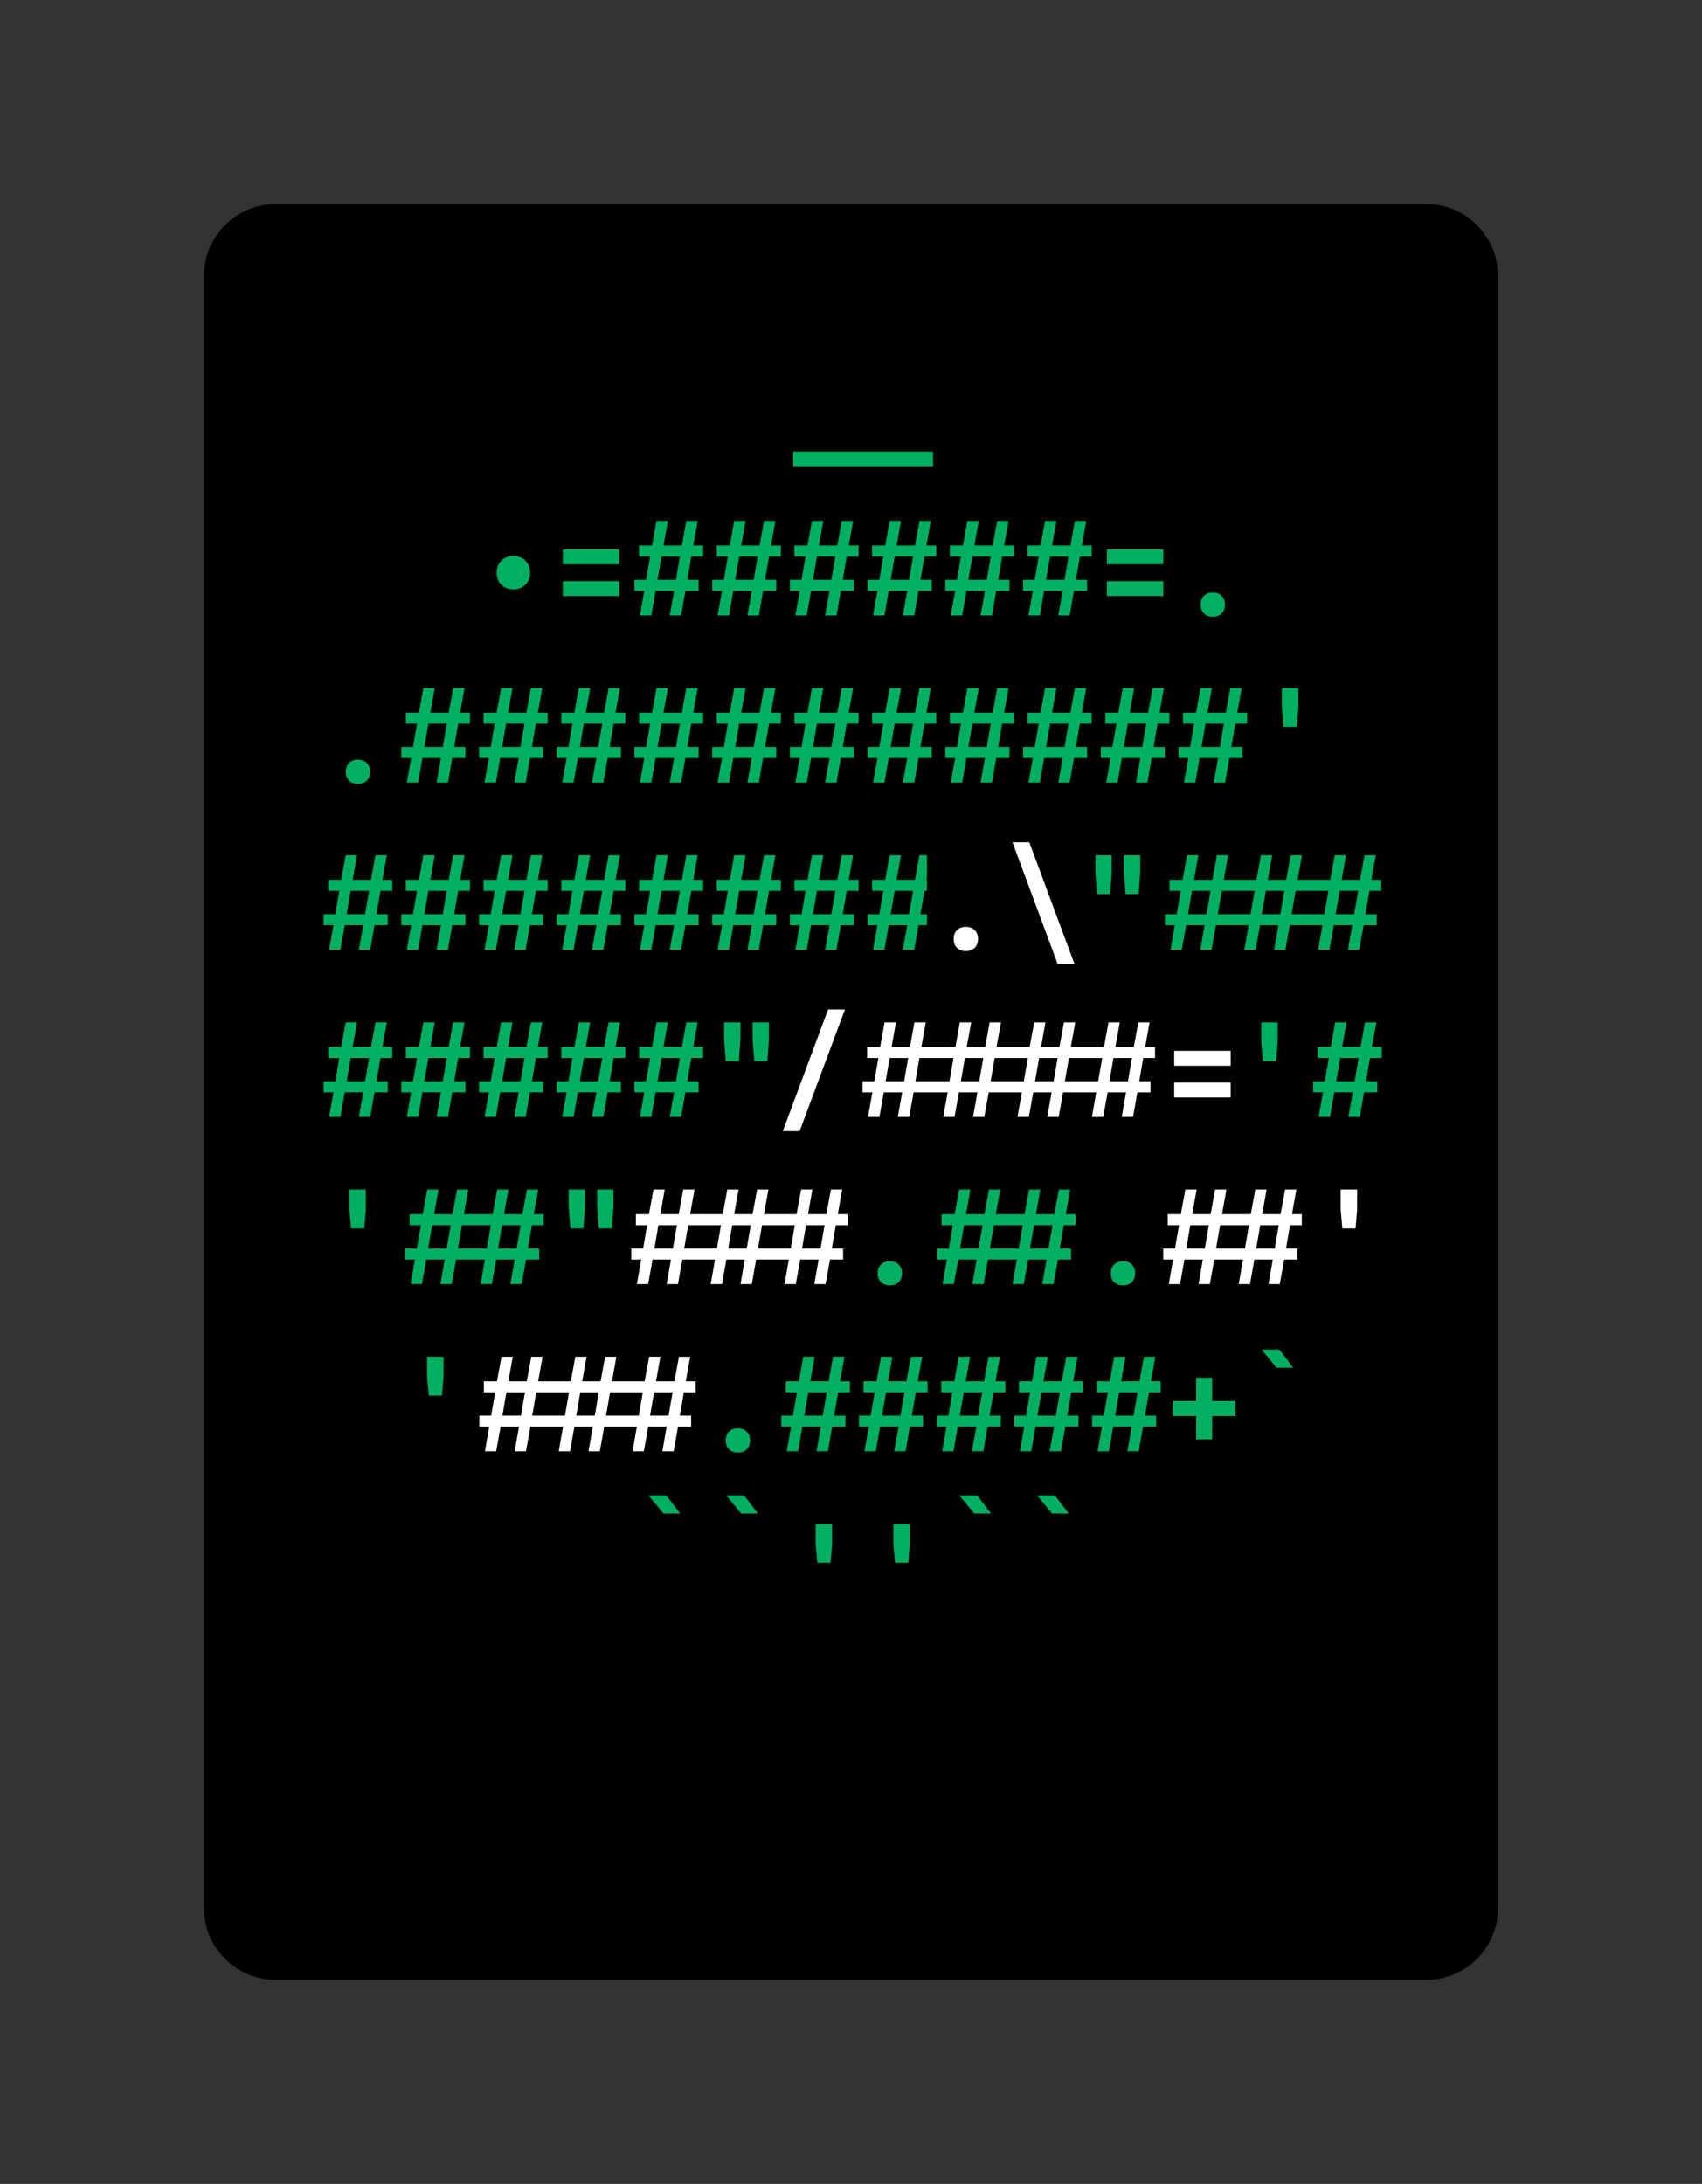 <svg class="typst-doc" viewBox="0 0 118.267 151.755" width="118.267" height="151.755" xmlns="http://www.w3.org/2000/svg" xmlns:xlink="http://www.w3.org/1999/xlink" xmlns:h5="http://www.w3.org/1999/xhtml">
    <rect x="0" y="0" width="118.267" height="151.755" fill="#333333" stroke="none"/>
    <g>
        <g transform="translate(14.173 14.173)">
            <path class="typst-shape" fill="#000000" d="M 1.464 1.464 C 2.402 0.527 3.674 0 5 0 L 84.92 0 C 87.681 0 89.92 2.239 89.92 5 L 89.92 118.408 C 89.92 121.17 87.681 123.408 84.92 123.408 L 5 123.408 C 2.239 123.408 0 121.17 0 118.408 L 0 5 C 0 3.674 0.527 2.402 1.464 1.464 Z "/>
        </g>
        <g transform="translate(22.173 26.549)">
            <path class="typst-shape" fill="#000000" d="M 0 0 L 0 7.24 L 0 7.24 L 0 0 Z "/>
        </g>
        <g transform="translate(22.173 26.694)">
            <path class="typst-shape" fill="#000000" d="M 0 0 L 0 7.095 L 0 7.095 L 0 0 Z "/>
        </g>
        <g transform="translate(22.173 22.173)">
            <path class="typst-shape" fill="#000000" d="M 0 0 L 0 11.616 L 73.92 11.616 L 73.92 0 Z "/>
        </g>
        <g transform="translate(22.173 31.149)">
            <g class="typst-text" transform="scale(0.009 -0.009)">
                <use xlink:href="#g0" x="4200" fill="#00af5f"/>
            </g>
        </g>
        <g transform="translate(96.093 26.549)">
            <path class="typst-shape" fill="#000000" d="M 0 0 L 0 7.24 L 0 7.24 L 0 0 Z "/>
        </g>
        <g transform="translate(96.093 26.549)">
            <path class="typst-shape" fill="#000000" d="M 0 0 L 0 7.24 L 0 7.24 L 0 0 Z "/>
        </g>
        <g transform="translate(22.173 33.789)">
            <g class="typst-group">
                <g>
                    <g transform="translate(0 4.376)">
                        <path class="typst-shape" fill="#000000" d="M 0 0 L 0 7.24 L 0 7.24 L 0 0 Z "/>
                    </g>
                    <g transform="translate(0 4.521)">
                        <path class="typst-shape" fill="#000000" d="M 0 0 L 0 7.095 L 0 7.095 L 0 0 Z "/>
                    </g>
                    <g transform="translate(0 4.521)">
                        <path class="typst-shape" fill="#000000" d="M 0 0 L 0 7.095 L 0 7.095 L 0 0 Z "/>
                    </g>
                    <g transform="translate(-0 -0)">
                        <path class="typst-shape" fill="#000000" d="M 0 0 L 0 11.616 L 73.92 11.616 L 73.92 0 Z "/>
                    </g>
                    <g transform="translate(0 8.976)">
                        <g class="typst-text" transform="scale(0.009 -0.009)">
                            <use xlink:href="#g1" x="1800" fill="#00af5f"/>
                            <use xlink:href="#g2" x="2400" fill="#00af5f"/>
                            <use xlink:href="#g2" x="3000" fill="#00af5f"/>
                            <use xlink:href="#g2" x="3600" fill="#00af5f"/>
                            <use xlink:href="#g2" x="4200" fill="#00af5f"/>
                            <use xlink:href="#g2" x="4800" fill="#00af5f"/>
                            <use xlink:href="#g2" x="5400" fill="#00af5f"/>
                            <use xlink:href="#g3" x="6000" fill="#00af5f"/>
                            <use xlink:href="#g4" x="6600" fill="#00af5f"/>
                        </g>
                    </g>
                    <g transform="translate(73.92 4.376)">
                        <path class="typst-shape" fill="#000000" d="M 0 0 L 0 7.24 L 0 7.24 L 0 0 Z "/>
                    </g>
                    <g transform="translate(73.92 4.376)">
                        <path class="typst-shape" fill="#000000" d="M 0 0 L 0 7.24 L 0 7.24 L 0 0 Z "/>
                    </g>
                </g>
            </g>
        </g>
        <g transform="translate(22.173 45.405)">
            <g class="typst-group">
                <g>
                    <g transform="translate(0 4.376)">
                        <path class="typst-shape" fill="#000000" d="M 0 0 L 0 7.24 L 0 7.24 L 0 0 Z "/>
                    </g>
                    <g transform="translate(0 4.521)">
                        <path class="typst-shape" fill="#000000" d="M 0 0 L 0 7.095 L 0 7.095 L 0 0 Z "/>
                    </g>
                    <g transform="translate(0 4.521)">
                        <path class="typst-shape" fill="#000000" d="M 0 0 L 0 7.095 L 0 7.095 L 0 0 Z "/>
                    </g>
                    <g transform="translate(-0 -0)">
                        <path class="typst-shape" fill="#000000" d="M 0 0 L 0 11.616 L 73.92 11.616 L 73.92 0 Z "/>
                    </g>
                    <g transform="translate(0 8.976)">
                        <g class="typst-text" transform="scale(0.009 -0.009)">
                            <use xlink:href="#g4" x="0" fill="#00af5f"/>
                            <use xlink:href="#g2" x="600" fill="#00af5f"/>
                            <use xlink:href="#g2" x="1200" fill="#00af5f"/>
                            <use xlink:href="#g2" x="1800" fill="#00af5f"/>
                            <use xlink:href="#g2" x="2400" fill="#00af5f"/>
                            <use xlink:href="#g2" x="3000" fill="#00af5f"/>
                            <use xlink:href="#g2" x="3600" fill="#00af5f"/>
                            <use xlink:href="#g2" x="4200" fill="#00af5f"/>
                            <use xlink:href="#g2" x="4800" fill="#00af5f"/>
                            <use xlink:href="#g2" x="5400" fill="#00af5f"/>
                            <use xlink:href="#g2" x="6000" fill="#00af5f"/>
                            <use xlink:href="#g2" x="6600" fill="#00af5f"/>
                            <use xlink:href="#g5" x="7200" fill="#00af5f"/>
                        </g>
                    </g>
                    <g transform="translate(73.92 4.376)">
                        <path class="typst-shape" fill="#000000" d="M 0 0 L 0 7.24 L 0 7.24 L 0 0 Z "/>
                    </g>
                    <g transform="translate(73.92 4.376)">
                        <path class="typst-shape" fill="#000000" d="M 0 0 L 0 7.24 L 0 7.24 L 0 0 Z "/>
                    </g>
                </g>
            </g>
        </g>
        <g transform="translate(22.173 57.021)">
            <g class="typst-group">
                <g>
                    <g transform="translate(0 4.376)">
                        <path class="typst-shape" fill="#000000" d="M 0 0 L 0 7.24 L 0 7.24 L 0 0 Z "/>
                    </g>
                    <g transform="translate(0 4.521)">
                        <path class="typst-shape" fill="#000000" d="M 0 0 L 0 7.095 L 0 7.095 L 0 0 Z "/>
                    </g>
                    <g transform="translate(0 4.521)">
                        <path class="typst-shape" fill="#000000" d="M 0 0 L 0 7.095 L 0 7.095 L 0 0 Z "/>
                    </g>
                    <g transform="translate(-0 -0)">
                        <path class="typst-shape" fill="#000000" d="M 0 0 L 0 11.616 L 42.24 11.616 L 42.24 0 Z "/>
                    </g>
                    <g transform="translate(0 8.976)">
                        <g class="typst-text" transform="scale(0.009 -0.009)">
                            <use xlink:href="#g2" x="0" fill="#00af5f"/>
                            <use xlink:href="#g2" x="600" fill="#00af5f"/>
                            <use xlink:href="#g2" x="1200" fill="#00af5f"/>
                            <use xlink:href="#g2" x="1800" fill="#00af5f"/>
                            <use xlink:href="#g2" x="2400" fill="#00af5f"/>
                            <use xlink:href="#g2" x="3000" fill="#00af5f"/>
                            <use xlink:href="#g2" x="3600" fill="#00af5f"/>
                            <use xlink:href="#g2" x="4200" fill="#00af5f"/>
                        </g>
                    </g>
                    <g transform="translate(42.24 0)">
                        <path class="typst-shape" fill="#000000" d="M 0 0 L 0 11.616 L 10.56 11.616 L 10.56 0 Z "/>
                    </g>
                    <g transform="translate(42.24 8.976)">
                        <g class="typst-text" transform="scale(0.009 -0.009)">
                            <use xlink:href="#g4" x="0" fill="#ffffff"/>
                            <use xlink:href="#g6" x="600" fill="#ffffff"/>
                        </g>
                    </g>
                    <g transform="translate(52.8 0)">
                        <path class="typst-shape" fill="#000000" d="M 0 0 L 0 11.616 L 21.12 11.616 L 21.12 0 Z "/>
                    </g>
                    <g transform="translate(52.8 8.976)">
                        <g class="typst-text" transform="scale(0.009 -0.009)">
                            <use xlink:href="#g7" x="0" fill="#00af5f"/>
                            <use xlink:href="#g8" x="1800" fill="#00af5f"/>
                        </g>
                    </g>
                    <g transform="translate(73.92 4.376)">
                        <path class="typst-shape" fill="#000000" d="M 0 0 L 0 7.24 L 0 7.24 L 0 0 Z "/>
                    </g>
                    <g transform="translate(73.92 4.376)">
                        <path class="typst-shape" fill="#000000" d="M 0 0 L 0 7.24 L 0 7.24 L 0 0 Z "/>
                    </g>
                </g>
            </g>
        </g>
        <g transform="translate(22.173 68.637)">
            <g class="typst-group">
                <g>
                    <g transform="translate(0 4.376)">
                        <path class="typst-shape" fill="#000000" d="M 0 0 L 0 7.24 L 0 7.24 L 0 0 Z "/>
                    </g>
                    <g transform="translate(0 4.521)">
                        <path class="typst-shape" fill="#000000" d="M 0 0 L 0 7.095 L 0 7.095 L 0 0 Z "/>
                    </g>
                    <g transform="translate(0 4.521)">
                        <path class="typst-shape" fill="#000000" d="M 0 0 L 0 7.095 L 0 7.095 L 0 0 Z "/>
                    </g>
                    <g transform="translate(-0 -0)">
                        <path class="typst-shape" fill="#000000" d="M 0 0 L 0 11.616 L 31.68 11.616 L 31.68 0 Z "/>
                    </g>
                    <g transform="translate(0 8.976)">
                        <g class="typst-text" transform="scale(0.009 -0.009)">
                            <use xlink:href="#g2" x="0" fill="#00af5f"/>
                            <use xlink:href="#g2" x="600" fill="#00af5f"/>
                            <use xlink:href="#g2" x="1200" fill="#00af5f"/>
                            <use xlink:href="#g2" x="1800" fill="#00af5f"/>
                            <use xlink:href="#g2" x="2400" fill="#00af5f"/>
                            <use xlink:href="#g7" x="3000" fill="#00af5f"/>
                        </g>
                    </g>
                    <g transform="translate(31.68 0)">
                        <path class="typst-shape" fill="#000000" d="M 0 0 L 0 11.616 L 31.68 11.616 L 31.68 0 Z "/>
                    </g>
                    <g transform="translate(31.68 8.976)">
                        <g class="typst-text" transform="scale(0.009 -0.009)">
                            <use xlink:href="#g9" x="0" fill="#ffffff"/>
                            <use xlink:href="#g10" x="2400" fill="#ffffff"/>
                            <use xlink:href="#g3" x="3000" fill="#ffffff"/>
                        </g>
                    </g>
                    <g transform="translate(63.36 0)">
                        <path class="typst-shape" fill="#000000" d="M 0 0 L 0 11.616 L 10.56 11.616 L 10.56 0 Z "/>
                    </g>
                    <g transform="translate(63.36 8.976)">
                        <g class="typst-text" transform="scale(0.009 -0.009)">
                            <use xlink:href="#g5" x="0" fill="#00af5f"/>
                            <use xlink:href="#g2" x="600" fill="#00af5f"/>
                        </g>
                    </g>
                    <g transform="translate(73.92 4.376)">
                        <path class="typst-shape" fill="#000000" d="M 0 0 L 0 7.24 L 0 7.24 L 0 0 Z "/>
                    </g>
                    <g transform="translate(73.92 4.376)">
                        <path class="typst-shape" fill="#000000" d="M 0 0 L 0 7.24 L 0 7.24 L 0 0 Z "/>
                    </g>
                </g>
            </g>
        </g>
        <g transform="translate(22.173 80.253)">
            <g class="typst-group">
                <g>
                    <g transform="translate(0 4.376)">
                        <path class="typst-shape" fill="#000000" d="M 0 0 L 0 7.24 L 0 7.24 L 0 0 Z "/>
                    </g>
                    <g transform="translate(0 4.521)">
                        <path class="typst-shape" fill="#000000" d="M 0 0 L 0 7.095 L 0 7.095 L 0 0 Z "/>
                    </g>
                    <g transform="translate(0 4.521)">
                        <path class="typst-shape" fill="#000000" d="M 0 0 L 0 7.095 L 0 7.095 L 0 0 Z "/>
                    </g>
                    <g transform="translate(-0 -0)">
                        <path class="typst-shape" fill="#000000" d="M 0 0 L 0 11.616 L 21.12 11.616 L 21.12 0 Z "/>
                    </g>
                    <g transform="translate(0 8.976)">
                        <g class="typst-text" transform="scale(0.009 -0.009)">
                            <use xlink:href="#g5" x="0" fill="#00af5f"/>
                            <use xlink:href="#g11" x="1200" fill="#00af5f"/>
                            <use xlink:href="#g7" x="1800" fill="#00af5f"/>
                        </g>
                    </g>
                    <g transform="translate(21.12 0)">
                        <path class="typst-shape" fill="#000000" d="M 0 0 L 0 11.616 L 15.84 11.616 L 15.84 0 Z "/>
                    </g>
                    <g transform="translate(21.12 8.976)">
                        <g class="typst-text" transform="scale(0.009 -0.009)">
                            <use xlink:href="#g8" x="1200" fill="#ffffff"/>
                        </g>
                    </g>
                    <g transform="translate(36.96 0)">
                        <path class="typst-shape" fill="#000000" d="M 0 0 L 0 11.616 L 21.12 11.616 L 21.12 0 Z "/>
                    </g>
                    <g transform="translate(36.96 8.976)">
                        <g class="typst-text" transform="scale(0.009 -0.009)">
                            <use xlink:href="#g4" x="0" fill="#00af5f"/>
                            <use xlink:href="#g11" x="1200" fill="#00af5f"/>
                            <use xlink:href="#g4" x="1800" fill="#00af5f"/>
                        </g>
                    </g>
                    <g transform="translate(58.08 0)">
                        <path class="typst-shape" fill="#000000" d="M 0 0 L 0 11.616 L 15.84 11.616 L 15.84 0 Z "/>
                    </g>
                    <g transform="translate(58.08 8.976)">
                        <g class="typst-text" transform="scale(0.009 -0.009)">
                            <use xlink:href="#g11" x="600" fill="#ffffff"/>
                            <use xlink:href="#g5" x="1200" fill="#ffffff"/>
                        </g>
                    </g>
                    <g transform="translate(73.92 4.376)">
                        <path class="typst-shape" fill="#000000" d="M 0 0 L 0 7.24 L 0 7.24 L 0 0 Z "/>
                    </g>
                    <g transform="translate(73.92 4.376)">
                        <path class="typst-shape" fill="#000000" d="M 0 0 L 0 7.24 L 0 7.24 L 0 0 Z "/>
                    </g>
                </g>
            </g>
        </g>
        <g transform="translate(22.173 91.869)">
            <g class="typst-group">
                <g>
                    <g transform="translate(0 4.376)">
                        <path class="typst-shape" fill="#000000" d="M 0 0 L 0 7.24 L 0 7.24 L 0 0 Z "/>
                    </g>
                    <g transform="translate(0 4.521)">
                        <path class="typst-shape" fill="#000000" d="M 0 0 L 0 7.095 L 0 7.095 L 0 0 Z "/>
                    </g>
                    <g transform="translate(0 4.521)">
                        <path class="typst-shape" fill="#000000" d="M 0 0 L 0 7.095 L 0 7.095 L 0 0 Z "/>
                    </g>
                    <g transform="translate(-0 -0)">
                        <path class="typst-shape" fill="#000000" d="M 0 0 L 0 11.616 L 10.56 11.616 L 10.56 0 Z "/>
                    </g>
                    <g transform="translate(0 8.976)">
                        <g class="typst-text" transform="scale(0.009 -0.009)">
                            <use xlink:href="#g5" x="600" fill="#00af5f"/>
                        </g>
                    </g>
                    <g transform="translate(10.56 0)">
                        <path class="typst-shape" fill="#000000" d="M 0 0 L 0 11.616 L 15.84 11.616 L 15.84 0 Z "/>
                    </g>
                    <g transform="translate(10.56 8.976)">
                        <g class="typst-text" transform="scale(0.009 -0.009)">
                            <use xlink:href="#g8" x="1200" fill="#ffffff"/>
                        </g>
                    </g>
                    <g transform="translate(26.4 0)">
                        <path class="typst-shape" fill="#000000" d="M 0 0 L 0 11.616 L 47.52 11.616 L 47.52 0 Z "/>
                    </g>
                    <g transform="translate(26.4 8.976)">
                        <g class="typst-text" transform="scale(0.009 -0.009)">
                            <use xlink:href="#g4" x="0" fill="#00af5f"/>
                            <use xlink:href="#g2" x="600" fill="#00af5f"/>
                            <use xlink:href="#g2" x="1200" fill="#00af5f"/>
                            <use xlink:href="#g2" x="1800" fill="#00af5f"/>
                            <use xlink:href="#g2" x="2400" fill="#00af5f"/>
                            <use xlink:href="#g2" x="3000" fill="#00af5f"/>
                            <use xlink:href="#g12" x="3600" fill="#00af5f"/>
                            <use xlink:href="#g13" x="4200" fill="#00af5f"/>
                        </g>
                    </g>
                    <g transform="translate(73.92 4.376)">
                        <path class="typst-shape" fill="#000000" d="M 0 0 L 0 7.24 L 0 7.24 L 0 0 Z "/>
                    </g>
                    <g transform="translate(73.92 4.376)">
                        <path class="typst-shape" fill="#000000" d="M 0 0 L 0 7.24 L 0 7.24 L 0 0 Z "/>
                    </g>
                </g>
            </g>
        </g>
        <g transform="translate(22.173 103.485)">
            <g class="typst-group">
                <g>
                    <g transform="translate(0 4.376)">
                        <path class="typst-shape" fill="#000000" d="M 0 0 L 0 7.24 L 0 7.24 L 0 0 Z "/>
                    </g>
                    <g transform="translate(0 4.521)">
                        <path class="typst-shape" fill="#000000" d="M 0 0 L 0 7.095 L 0 7.095 L 0 0 Z "/>
                    </g>
                    <g transform="translate(0 4.521)">
                        <path class="typst-shape" fill="#000000" d="M 0 0 L 0 7.095 L 0 7.095 L 0 0 Z "/>
                    </g>
                    <g transform="translate(-0 -0)">
                        <path class="typst-shape" fill="#000000" d="M 0 0 L 0 11.616 L 73.92 11.616 L 73.92 0 Z "/>
                    </g>
                    <g transform="translate(0 8.976)">
                        <g class="typst-text" transform="scale(0.009 -0.009)">
                            <use xlink:href="#g14" x="2400" fill="#00af5f"/>
                            <use xlink:href="#g14" x="3000" fill="#00af5f"/>
                            <use xlink:href="#g5" x="3600" fill="#00af5f"/>
                            <use xlink:href="#g5" x="4200" fill="#00af5f"/>
                            <use xlink:href="#g14" x="4800" fill="#00af5f"/>
                            <use xlink:href="#g14" x="5400" fill="#00af5f"/>
                        </g>
                    </g>
                    <g transform="translate(73.92 4.376)">
                        <path class="typst-shape" fill="#000000" d="M 0 0 L 0 7.24 L 0 7.24 L 0 0 Z "/>
                    </g>
                    <g transform="translate(73.92 4.376)">
                        <path class="typst-shape" fill="#000000" d="M 0 0 L 0 7.24 L 0 7.24 L 0 0 Z "/>
                    </g>
                </g>
            </g>
        </g>
        <g transform="translate(22.173 115.101)">
            <path class="typst-shape" fill="#000000" d="M 0 0 L 0 7.24 L 0 7.24 L 0 0 Z "/>
        </g>
        <g transform="translate(22.173 115.101)">
            <path class="typst-shape" fill="#000000" d="M 0 0 L 0 7.24 L 0 7.24 L 0 0 Z "/>
        </g>
        <g transform="translate(22.173 122.341)">
            <path class="typst-shape" fill="#000000" d="M 0 0 L 0 7.24 L 0 7.24 L 0 0 Z "/>
        </g>
        <g transform="translate(0 0)"/>
    </g>
    <defs id="glyph">
        <symbol id="g0" overflow="visible">
            <path d="M -540 -138 L -540 -25 L 540 -25 L 540 -138 L -540 -138 Z "/>
        </symbol>
        <symbol id="g1" overflow="visible">
            <path d="M -300 201 Q -357 201 -393 237 Q -429 273 -429 330 Q -429 387 -393 423 Q -357 459 -300 459 Q -243 459 -207 423 Q -171 387 -171 330 Q -171 273 -207 237 Q -243 201 -300 201 Z M 82 395 L 82 510 L 518 510 L 518 395 L 82 395 Z M 82 150 L 82 265 L 518 265 L 518 150 L 82 150 Z "/>
        </symbol>
        <symbol id="g2" overflow="visible">
            <path d="M 77 0 L 111 190 L 35 190 L 35 275 L 125 275 L 156 455 L 70 455 L 70 540 L 171 540 L 205 730 L 293 730 L 259 540 L 401 540 L 435 730 L 523 730 L 489 540 L 565 540 L 565 455 L 474 455 L 443 275 L 530 275 L 530 190 L 428 190 L 395 0 L 307 0 L 341 190 L 198 190 L 165 0 L 77 0 Z M 213 275 L 355 275 L 386 455 L 244 455 L 213 275 Z "/>
        </symbol>
        <symbol id="g3" overflow="visible">
            <path d="M 82 395 L 82 510 L 518 510 L 518 395 L 82 395 Z M 82 150 L 82 265 L 518 265 L 518 150 L 82 150 Z "/>
        </symbol>
        <symbol id="g4" overflow="visible">
            <path d="M 300 -10 Q 257 -10 231.5 15 Q 206 40 206 83 Q 206 126 231.5 151.5 Q 257 177 300 177 Q 343 177 368.5 151.5 Q 394 126 394 83 Q 394 40 368.5 15 Q 343 -10 300 -10 Z "/>
        </symbol>
        <symbol id="g5" overflow="visible">
            <path d="M 247 430 L 234 574 L 234 730 L 361 730 L 361 574 L 349 430 L 247 430 Z "/>
        </symbol>
        <symbol id="g6" overflow="visible">
            <path d="M 409 -110 L 60 830 L 190 830 L 539 -110 L 409 -110 Z "/>
        </symbol>
        <symbol id="g7" overflow="visible">
            <path d="M 360 430 L 347 599 L 347 730 L 473 730 L 473 599 L 461 430 L 360 430 Z M 140 430 L 127 599 L 127 730 L 253 730 L 253 599 L 241 430 L 140 430 Z "/>
        </symbol>
        <symbol id="g8" overflow="visible">
            <path d="M -1093 0 L -1060 190 L -1136 190 L -1136 275 L -1045 275 L -1014 455 L -1101 455 L -1101 540 L -1000 540 L -965 730 L -878 730 L -912 540 L -770 540 L -735 730 L -648 730 L -682 540 L -430 540 L -395 730 L -308 730 L -342 540 L -200 540 L -165 730 L -78 730 L -112 540 L 140 540 L 175 730 L 262 730 L 228 540 L 370 540 L 405 730 L 492 730 L 458 540 L 534 540 L 534 455 L 443 455 L 412 275 L 499 275 L 499 190 L 398 190 L 364 0 L 277 0 L 310 190 L 168 190 L 134 0 L 47 0 L 80 190 L -172 190 L -206 0 L -293 0 L -260 190 L -402 190 L -436 0 L -523 0 L -490 190 L -742 190 L -776 0 L -863 0 L -830 190 L -972 190 L -1006 0 L -1093 0 Z M -958 275 L -815 275 L -784 455 L -927 455 L -958 275 Z M -728 275 L -475 275 L -444 455 L -697 455 L -728 275 Z M -388 275 L -245 275 L -214 455 L -357 455 L -388 275 Z M -158 275 L 95 275 L 126 455 L -127 455 L -158 275 Z M 182 275 L 325 275 L 356 455 L 213 455 L 182 275 Z "/>
        </symbol>
        <symbol id="g9" overflow="visible">
            <path d="M 60 -110 L 410 830 L 540 830 L 190 -110 L 60 -110 Z "/>
        </symbol>
        <symbol id="g10" overflow="visible">
            <path d="M -1682 0 L -1648 190 L -1724 190 L -1724 275 L -1633 275 L -1602 455 L -1689 455 L -1689 540 L -1588 540 L -1554 730 L -1466 730 L -1500 540 L -1358 540 L -1324 730 L -1236 730 L -1270 540 L -1007 540 L -973 730 L -885 730 L -920 540 L -777 540 L -743 730 L -655 730 L -690 540 L -434 540 L -399 730 L -312 730 L -346 540 L -204 540 L -169 730 L -82 730 L -116 540 L 140 540 L 175 730 L 262 730 L 228 540 L 370 540 L 405 730 L 492 730 L 458 540 L 534 540 L 534 455 L 443 455 L 412 275 L 499 275 L 499 190 L 398 190 L 364 0 L 277 0 L 310 190 L 168 190 L 134 0 L 47 0 L 80 190 L -176 190 L -210 0 L -298 0 L -264 190 L -406 190 L -440 0 L -528 0 L -494 190 L -750 190 L -784 0 L -871 0 L -837 190 L -980 190 L -1014 0 L -1101 0 L -1067 190 L -1330 190 L -1364 0 L -1452 0 L -1418 190 L -1560 190 L -1594 0 L -1682 0 Z M 182 275 L 325 275 L 356 455 L 213 455 L 182 275 Z M -162 275 L 95 275 L 126 455 L -131 455 L -162 275 Z M -392 275 L -249 275 L -218 455 L -361 455 L -392 275 Z M -735 275 L -479 275 L -448 455 L -704 455 L -735 275 Z M -965 275 L -823 275 L -792 455 L -934 455 L -965 275 Z M -1316 275 L -1053 275 L -1022 455 L -1285 455 L -1316 275 Z M -1546 275 L -1403 275 L -1372 455 L -1515 455 L -1546 275 Z "/>
        </symbol>
        <symbol id="g11" overflow="visible">
            <path d="M -493 0 L -460 190 L -536 190 L -536 275 L -445 275 L -414 455 L -501 455 L -501 540 L -400 540 L -365 730 L -278 730 L -312 540 L -170 540 L -135 730 L -48 730 L -82 540 L 140 540 L 175 730 L 262 730 L 228 540 L 370 540 L 405 730 L 492 730 L 458 540 L 534 540 L 534 455 L 443 455 L 412 275 L 499 275 L 499 190 L 398 190 L 364 0 L 277 0 L 310 190 L 168 190 L 134 0 L 47 0 L 80 190 L -142 190 L -176 0 L -263 0 L -230 190 L -372 190 L -406 0 L -493 0 Z M -358 275 L -215 275 L -184 455 L -327 455 L -358 275 Z M -128 275 L 95 275 L 126 455 L -97 455 L -128 275 Z M 182 275 L 325 275 L 356 455 L 213 455 L 182 275 Z "/>
        </symbol>
        <symbol id="g12" overflow="visible">
            <path d="M 238 92 L 238 272 L 59 272 L 59 388 L 238 388 L 238 568 L 362 568 L 362 388 L 541 388 L 541 272 L 362 272 L 362 92 L 238 92 Z "/>
        </symbol>
        <symbol id="g13" overflow="visible">
            <path d="M 259 645 L 143 785 L 281 785 L 388 645 L 259 645 Z "/>
        </symbol>
        <symbol id="g14" overflow="visible">
            <path d="M 259 810 L 143 950 L 281 950 L 388 810 L 259 810 Z "/>
        </symbol>
    </defs>
    <defs id="clip-path"/>
</svg>
